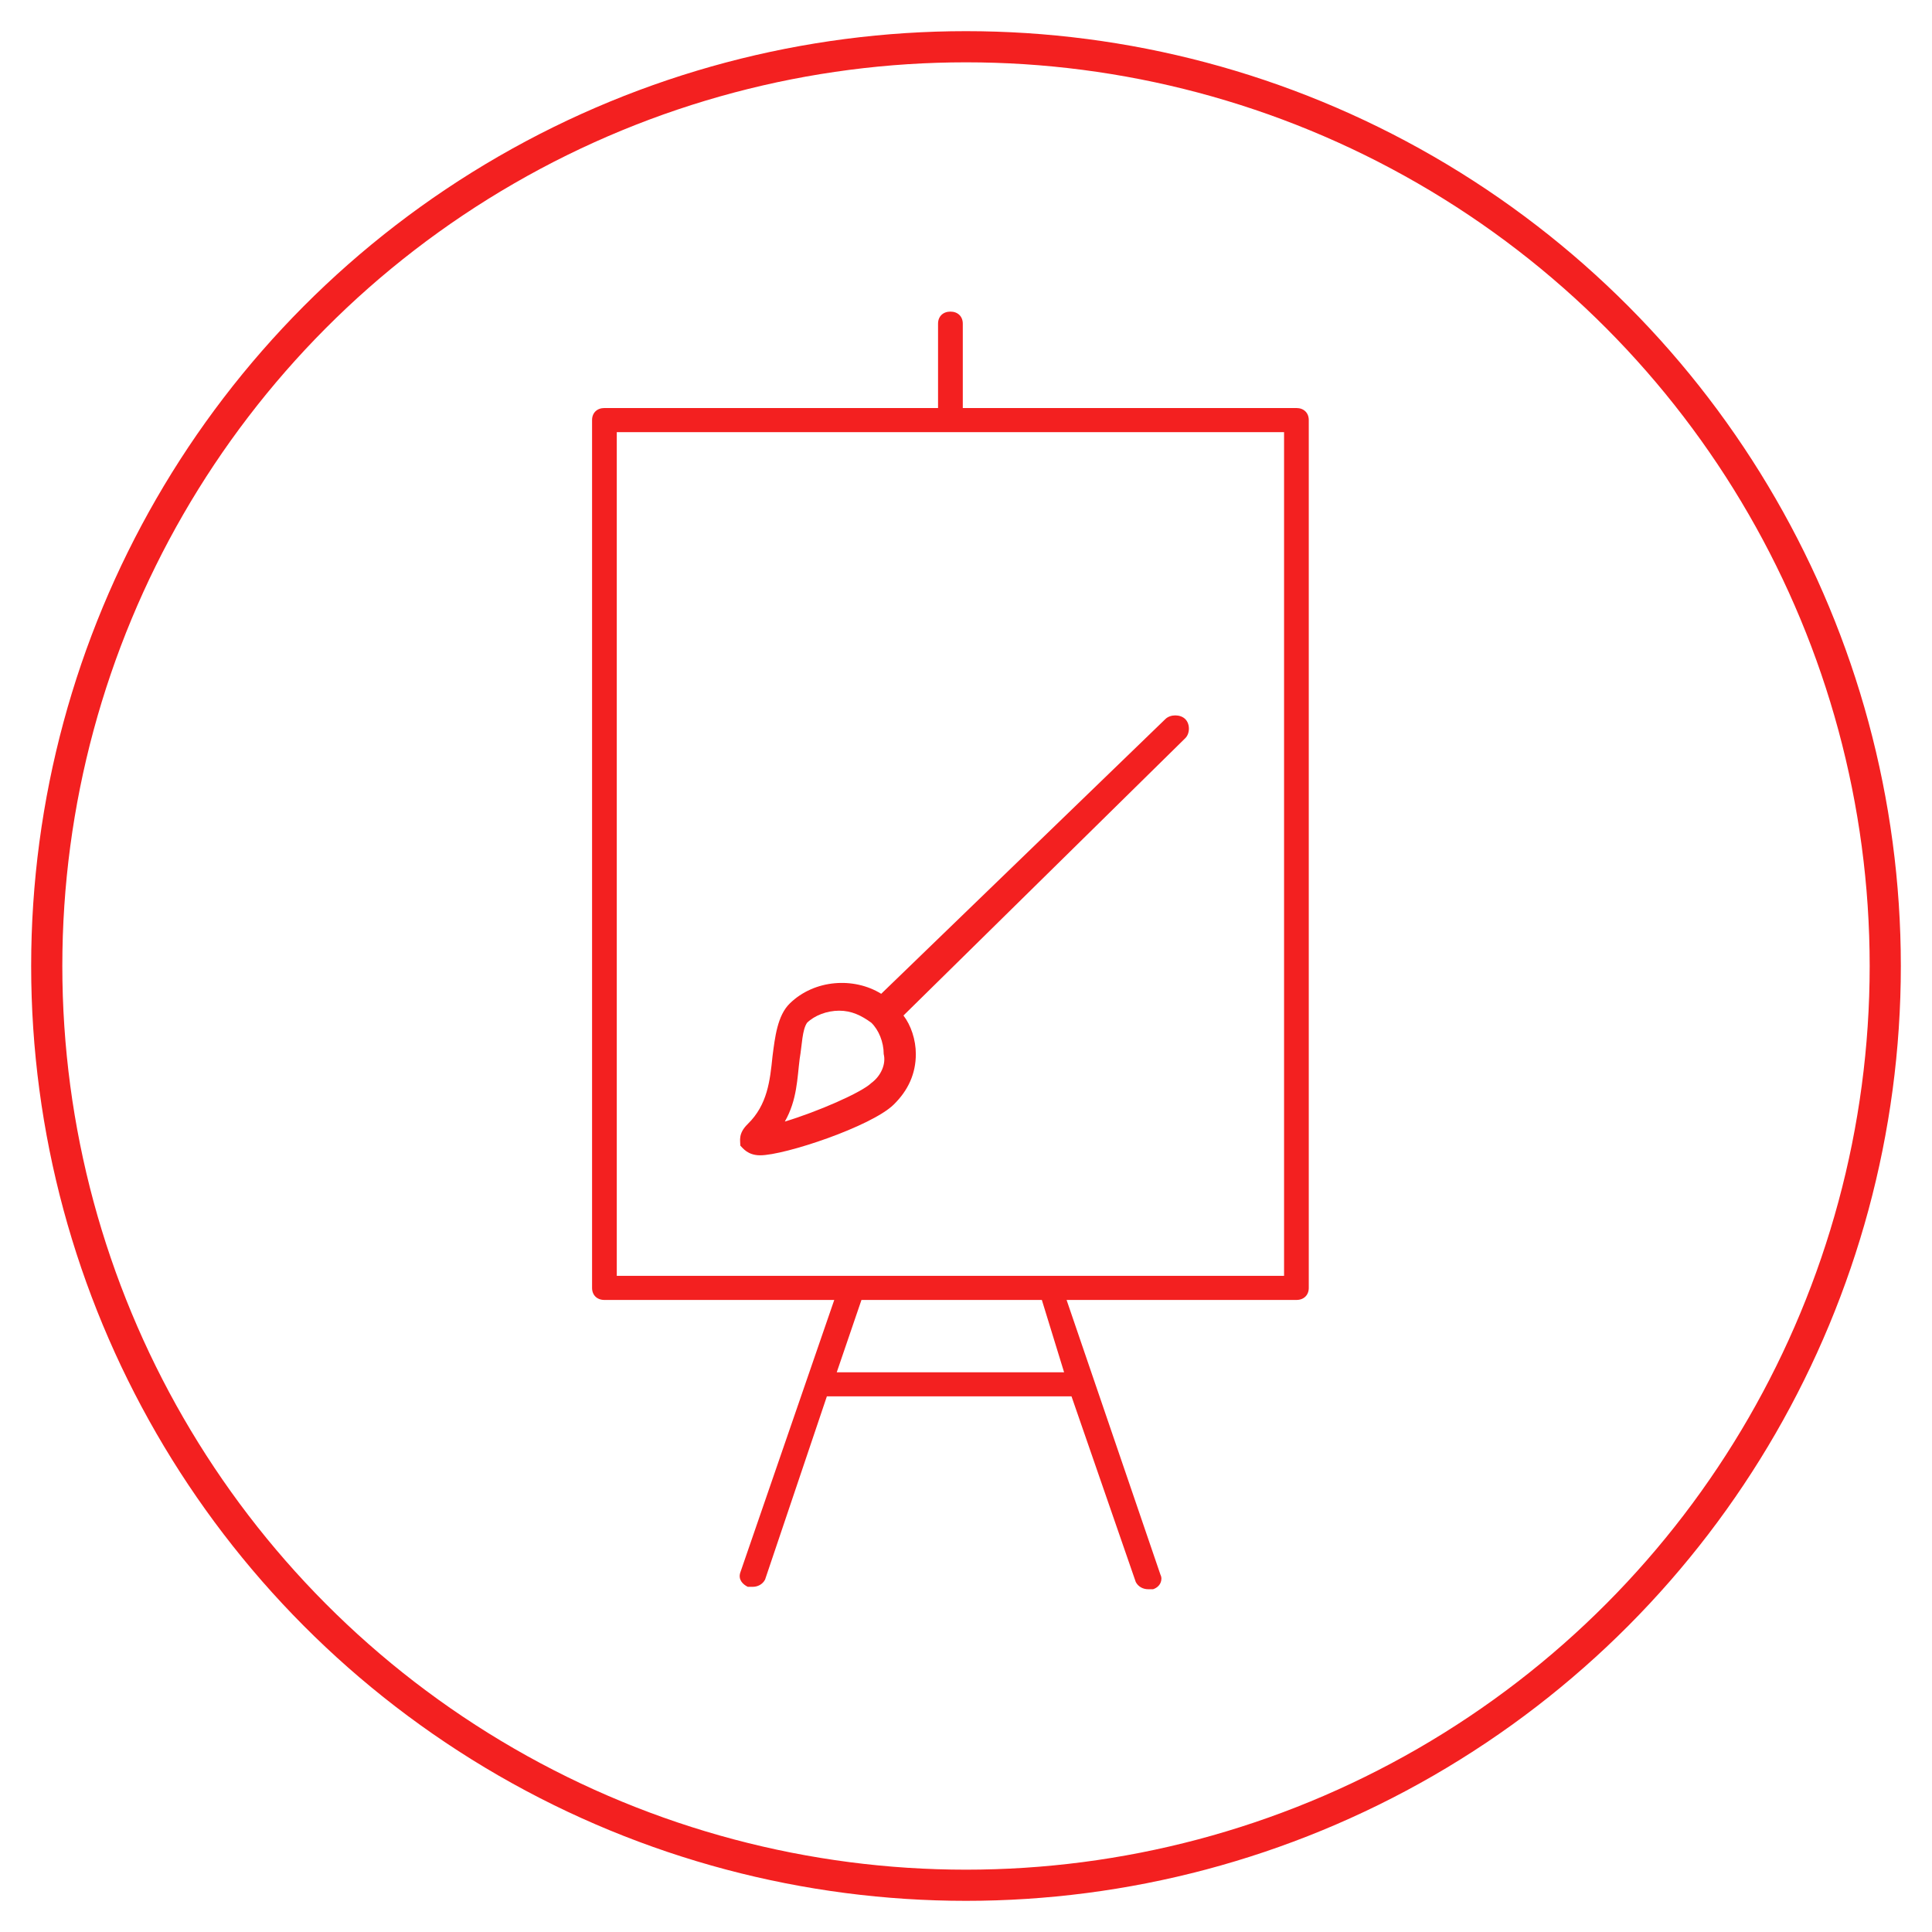 <svg width="62" height="62" viewBox="0 0 62 62" fill="none" xmlns="http://www.w3.org/2000/svg">
<rect width="62" height="62" fill="white"/>
<circle cx="31" cy="31" r="29.5" stroke="#F32020"/>
<path d="M41.603 13.094H30.897V10.387C30.897 10.155 30.738 10 30.5 10C30.262 10 30.103 10.155 30.103 10.387V13.094H19.397C19.159 13.094 19 13.249 19 13.481V41.33C19 41.562 19.159 41.717 19.397 41.717H26.772L23.759 50.459C23.679 50.691 23.838 50.845 23.997 50.923C24.076 50.923 24.076 50.923 24.155 50.923C24.314 50.923 24.472 50.845 24.552 50.691L26.535 44.811H34.386L36.448 50.768C36.528 50.923 36.686 51 36.845 51C36.924 51 36.924 51 37.003 51C37.241 50.923 37.321 50.691 37.241 50.536L34.228 41.717H41.603C41.841 41.717 42 41.562 42 41.33V13.481C42 13.249 41.841 13.094 41.603 13.094ZM34.148 44.038H26.852L27.645 41.717H33.434L34.148 44.038ZM41.207 40.943H19.793V13.868H41.207V40.943Z" fill="#F32020"/>
<path d="M25.345 32.202C24.948 32.589 24.869 33.285 24.79 33.904C24.71 34.677 24.631 35.451 23.997 36.07C23.679 36.379 23.759 36.611 23.759 36.766C23.838 36.843 23.997 37.075 24.393 37.075C25.186 37.075 27.962 36.147 28.676 35.451C29.152 34.987 29.39 34.445 29.39 33.826C29.39 33.362 29.231 32.898 28.993 32.589L38.034 23.692C38.193 23.538 38.193 23.228 38.034 23.074C37.876 22.919 37.559 22.919 37.4 23.074L28.279 31.892C27.407 31.351 26.138 31.428 25.345 32.202ZM24.393 36.611V36.147V36.611ZM27.962 34.755C27.645 35.064 26.217 35.683 25.186 35.992C25.583 35.296 25.583 34.6 25.662 33.981C25.741 33.517 25.741 33.053 25.9 32.821C26.138 32.589 26.534 32.434 26.931 32.434C27.328 32.434 27.645 32.589 27.962 32.821C28.2 33.053 28.359 33.44 28.359 33.826C28.438 34.136 28.279 34.523 27.962 34.755Z" fill="#F32020"/>
</svg>
